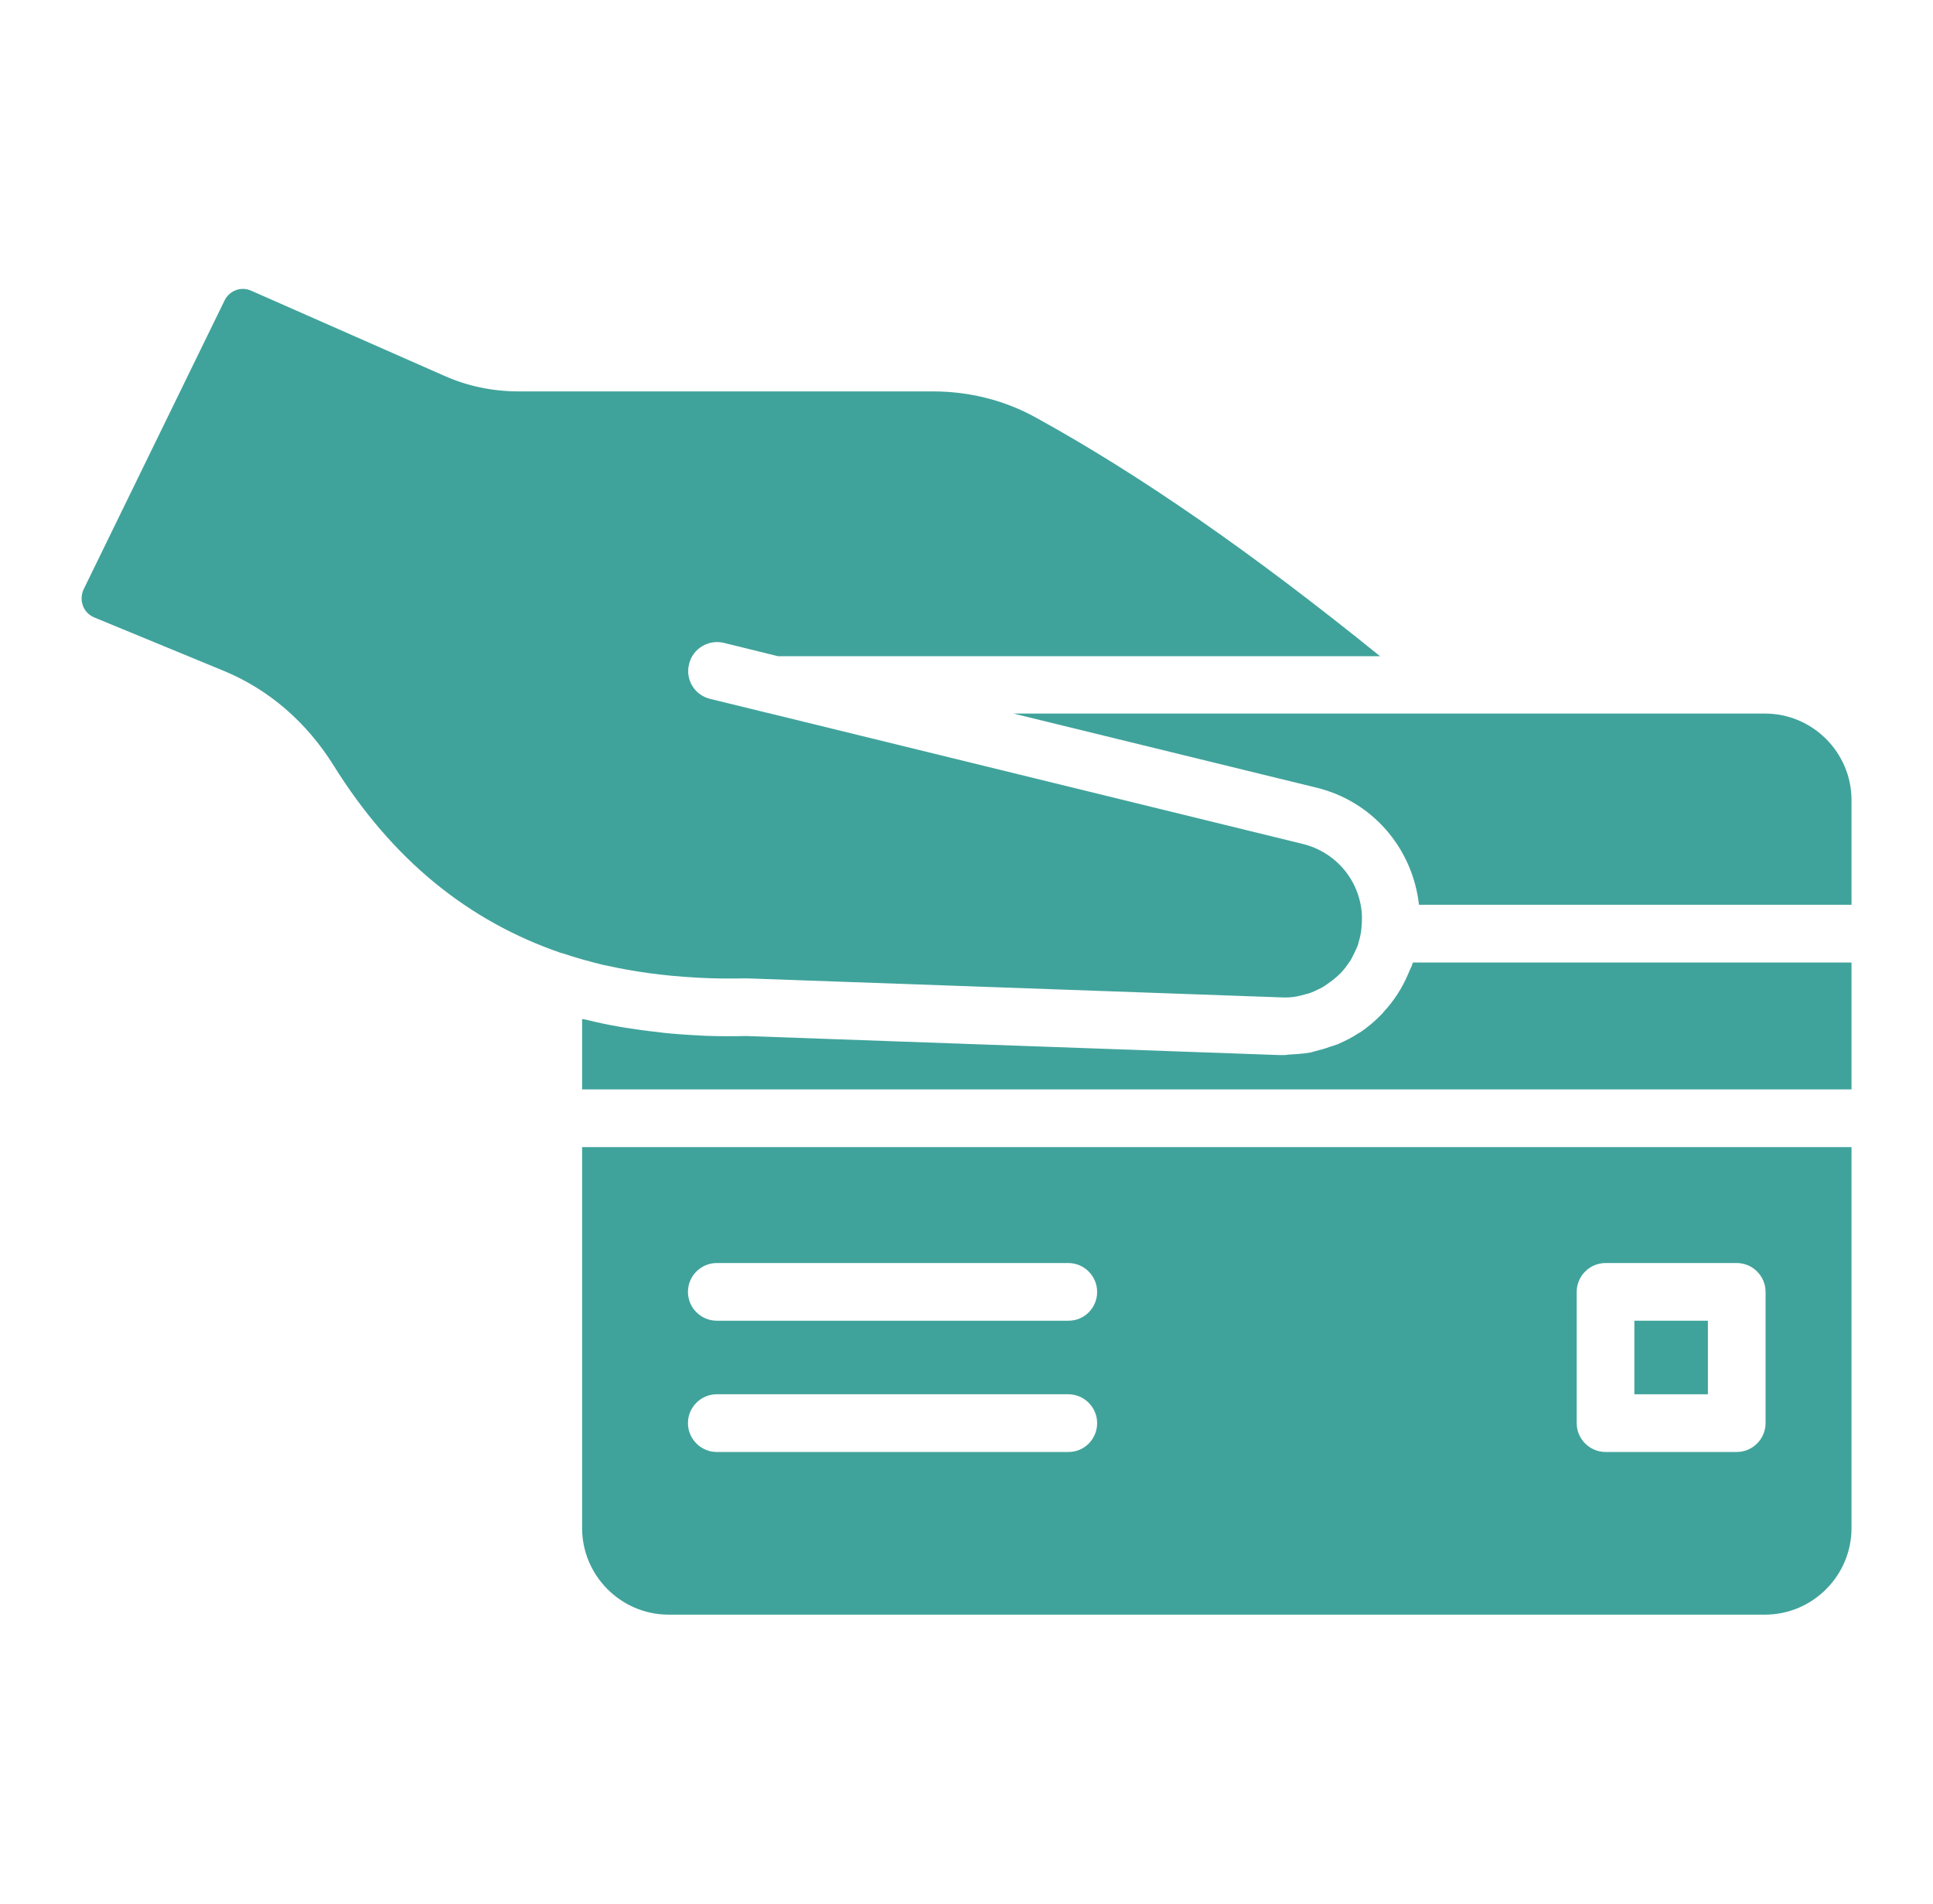 <svg width="65" height="64" viewBox="0 0 65 64" fill="none" xmlns="http://www.w3.org/2000/svg">
<path d="M44.272 26.482C46.144 26.938 47.501 28.509 47.715 30.419H62.26V26.899C62.26 25.299 60.951 23.99 59.351 23.99H34.081L44.272 26.482Z" fill="#40A39B"/>
<path d="M54.958 44.402H57.431V46.875H54.958V44.402Z" fill="#40A39B"/>
<path d="M18.915 32.048C19.37 32.204 19.836 32.33 20.311 32.446C20.33 32.446 20.35 32.456 20.369 32.456C21.319 32.669 22.318 32.805 23.356 32.863C23.414 32.863 23.472 32.873 23.53 32.873C24.044 32.902 24.568 32.902 25.101 32.892L43.089 33.532C43.264 33.542 43.428 33.532 43.593 33.503C43.7 33.484 43.797 33.455 43.904 33.425C43.971 33.406 44.03 33.396 44.097 33.367C44.175 33.338 44.253 33.299 44.33 33.261C44.417 33.222 44.495 33.183 44.573 33.125C44.631 33.086 44.679 33.047 44.737 33.008C44.834 32.941 44.922 32.863 45.009 32.785L45.125 32.669C45.203 32.582 45.271 32.495 45.329 32.407C45.368 32.349 45.416 32.291 45.445 32.233C45.484 32.165 45.513 32.087 45.552 32.019C45.591 31.932 45.639 31.845 45.668 31.748C45.678 31.729 45.678 31.709 45.678 31.699C45.727 31.554 45.756 31.409 45.775 31.263V31.253C45.794 31.079 45.804 30.904 45.794 30.73C45.717 29.585 44.912 28.645 43.807 28.373L25.828 23.971C25.809 23.971 25.799 23.961 25.78 23.961L23.879 23.496C23.356 23.37 23.036 22.846 23.172 22.322C23.297 21.799 23.831 21.488 24.345 21.614L26.158 22.061H46.405C42.129 18.599 38.328 15.961 34.837 14.041C33.79 13.459 32.597 13.159 31.375 13.159H17.45C16.568 13.159 15.714 12.984 14.919 12.625L8.451 9.775C8.112 9.619 7.715 9.765 7.55 10.104L2.818 19.801C2.73 19.985 2.721 20.179 2.788 20.364C2.856 20.548 2.992 20.684 3.176 20.761L7.55 22.565C9.043 23.186 10.313 24.281 11.225 25.745C13.184 28.887 15.734 30.972 18.895 32.048C18.905 32.039 18.905 32.039 18.915 32.048Z" fill="#40A39B"/>
<path d="M19.574 36.625H62.26V32.359H47.511C47.501 32.378 47.492 32.398 47.492 32.417C47.472 32.485 47.433 32.553 47.404 32.621C47.317 32.834 47.22 33.038 47.104 33.241C47.065 33.299 47.036 33.358 46.997 33.416C46.852 33.639 46.687 33.852 46.512 34.036C46.502 34.056 46.493 34.065 46.473 34.085C46.464 34.094 46.464 34.094 46.454 34.104C46.241 34.327 46.008 34.521 45.756 34.696C45.727 34.715 45.698 34.725 45.669 34.744C45.465 34.88 45.252 34.987 45.029 35.084C45.009 35.093 44.99 35.113 44.961 35.113C44.883 35.142 44.806 35.171 44.728 35.19C44.573 35.248 44.408 35.297 44.243 35.336C44.185 35.345 44.127 35.374 44.069 35.384C44.01 35.394 43.943 35.404 43.875 35.413C43.719 35.433 43.555 35.442 43.39 35.452C43.322 35.452 43.254 35.471 43.186 35.471C43.128 35.471 43.079 35.471 43.021 35.471L25.092 34.831C24.616 34.841 24.151 34.841 23.686 34.822C23.627 34.822 23.579 34.812 23.521 34.812C23.113 34.793 22.716 34.764 22.328 34.725C22.25 34.715 22.183 34.705 22.105 34.696C21.736 34.657 21.378 34.608 21.019 34.55C20.922 34.531 20.825 34.521 20.738 34.502C20.408 34.444 20.088 34.376 19.778 34.298C19.71 34.279 19.642 34.269 19.574 34.259V36.625Z" fill="#40A39B"/>
<path d="M19.574 38.565V51.374C19.574 52.974 20.883 54.284 22.483 54.284H59.351C60.951 54.284 62.26 52.974 62.26 51.374V38.565H19.574ZM35.933 48.815H24.102C23.569 48.815 23.133 48.378 23.133 47.845C23.133 47.312 23.569 46.875 24.102 46.875H35.923C36.456 46.875 36.893 47.312 36.893 47.845C36.893 48.378 36.466 48.815 35.933 48.815ZM35.933 44.402H24.102C23.569 44.402 23.133 43.966 23.133 43.433C23.133 42.899 23.569 42.463 24.102 42.463H35.923C36.456 42.463 36.893 42.899 36.893 43.433C36.893 43.966 36.466 44.402 35.933 44.402ZM59.37 47.845C59.37 48.378 58.934 48.815 58.401 48.815H53.989C53.455 48.815 53.019 48.378 53.019 47.845V43.433C53.019 42.899 53.455 42.463 53.989 42.463H58.401C58.934 42.463 59.37 42.899 59.37 43.433V47.845Z" fill="#40A39B"/>
</svg>

